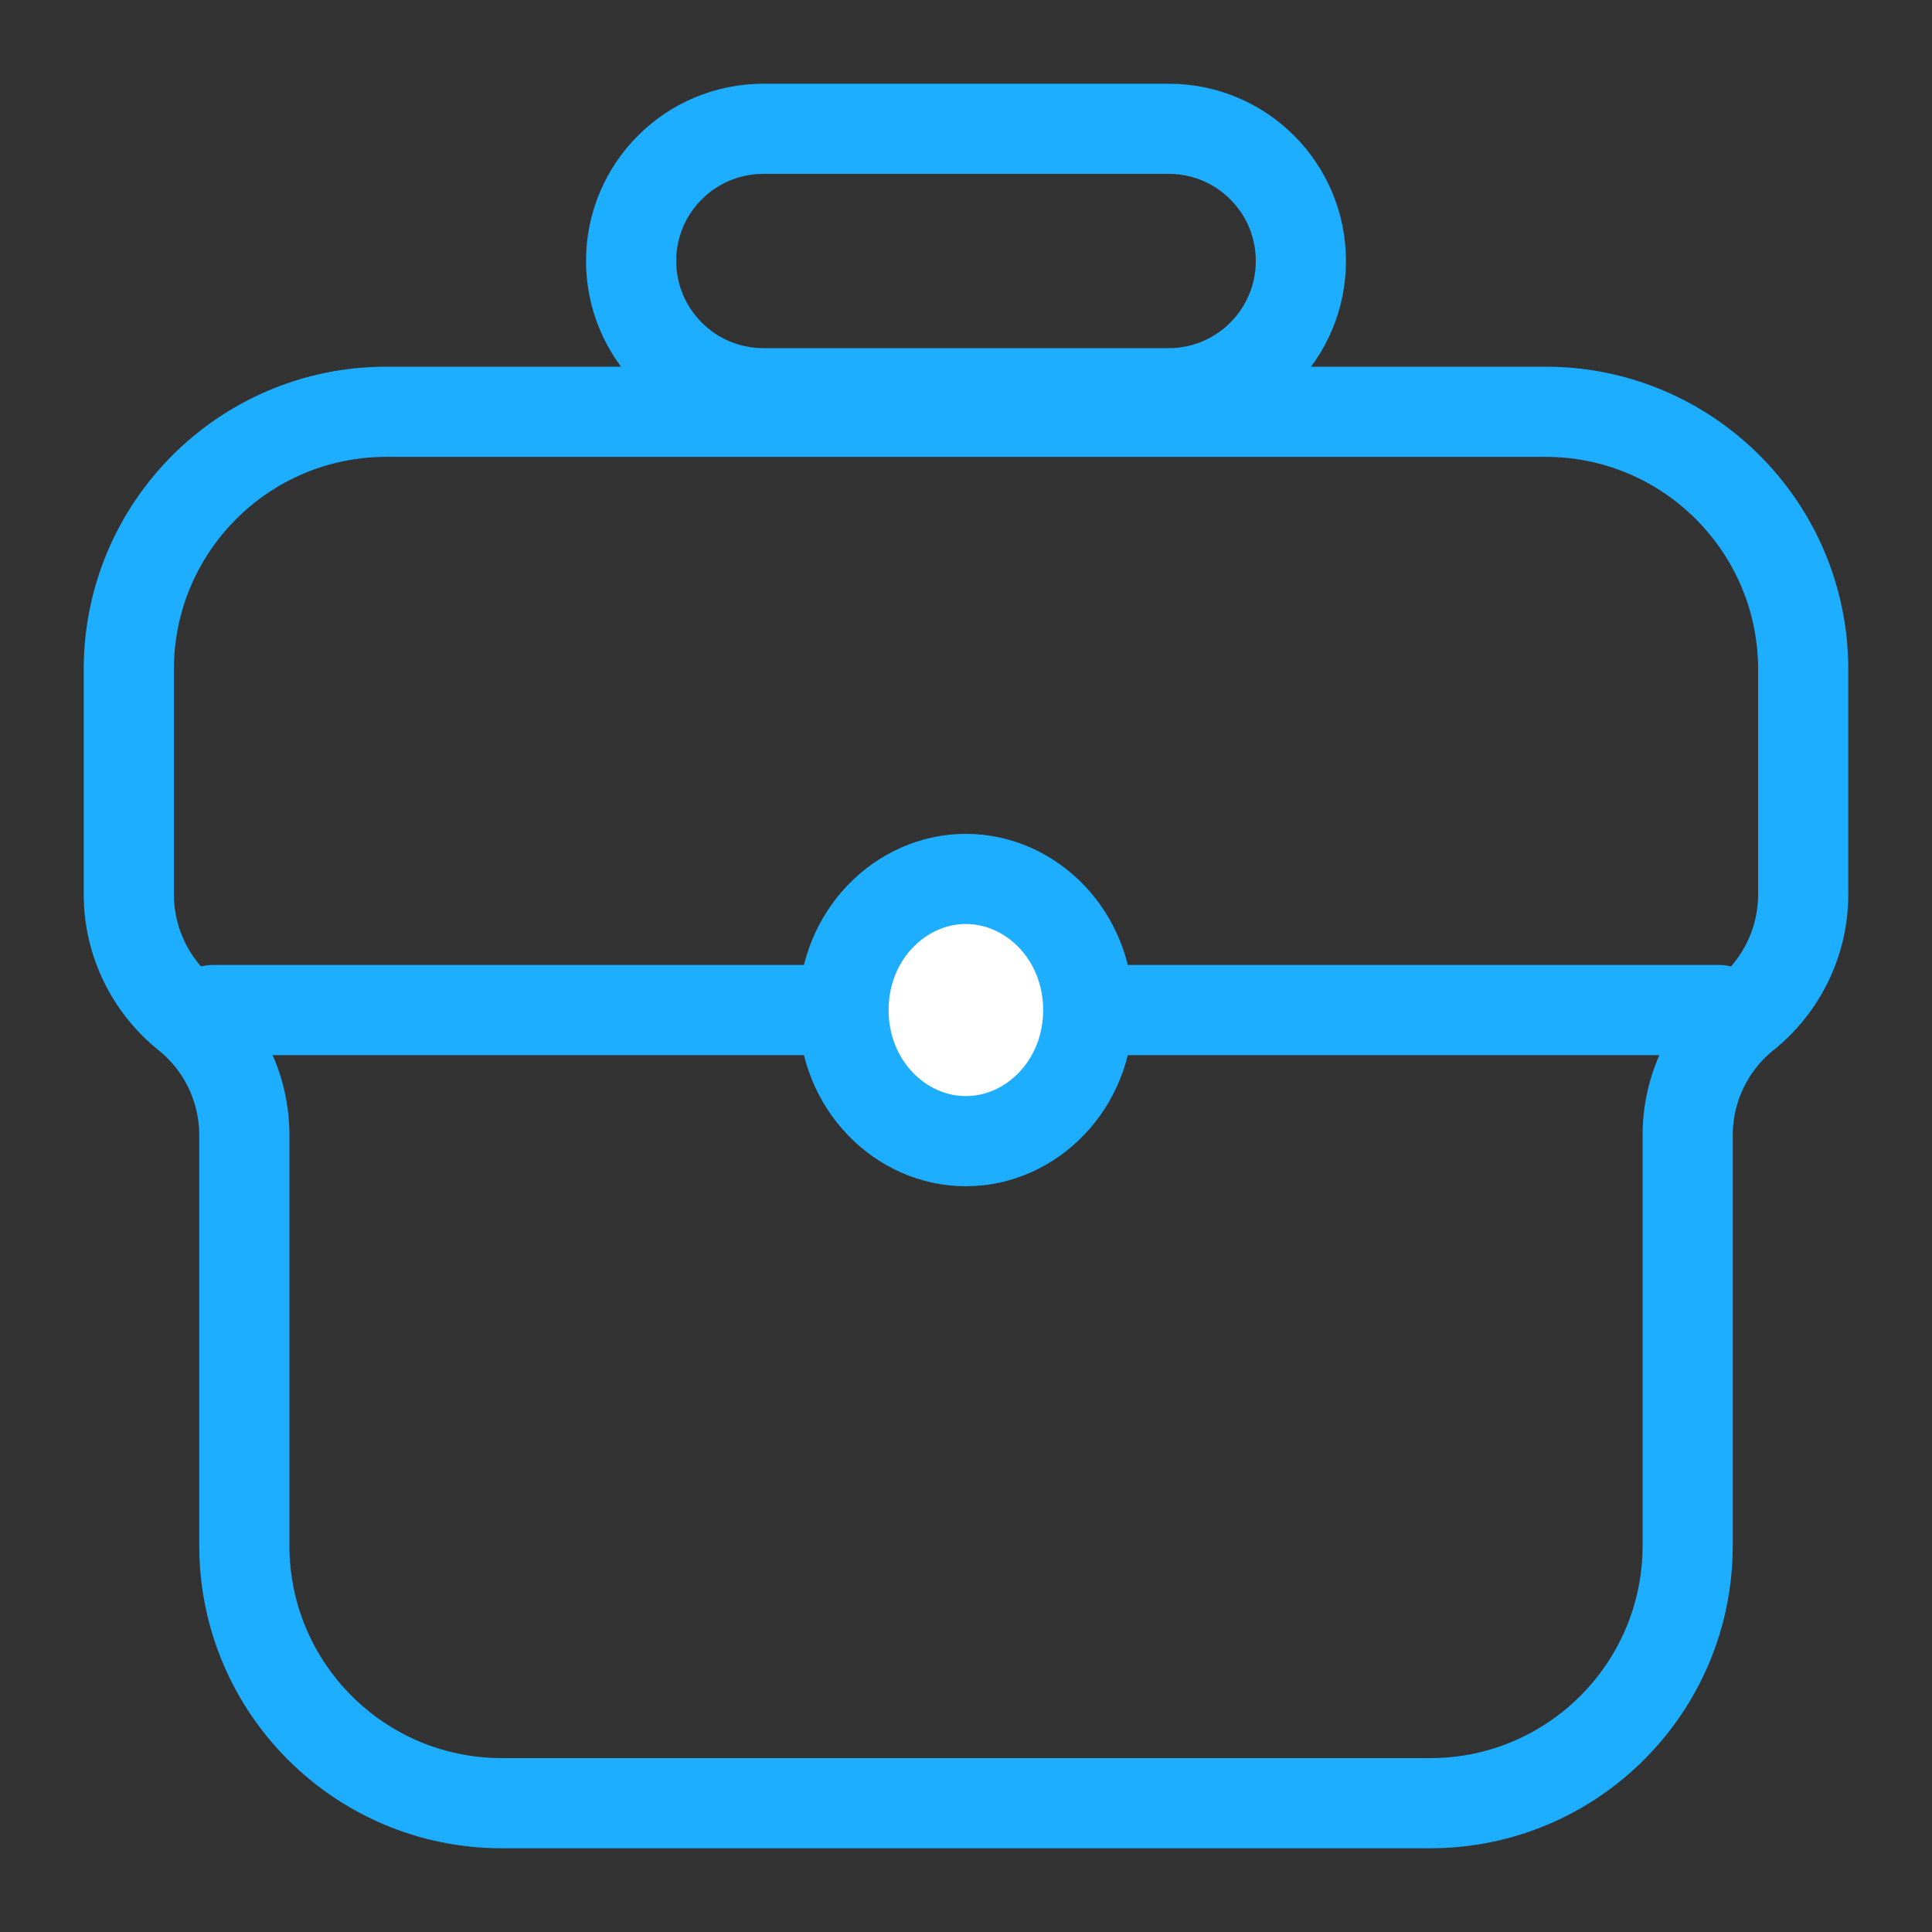 <svg width="15" height="15" viewBox="0 0 15 15" fill="none" xmlns="http://www.w3.org/2000/svg">
<rect x="0" y="0" width="15" height="15" fill="#333333" stroke="none"/>
<path d="M1 6.944V5.197C1 4.093 1.895 3.197 3 3.197H12C13.104 3.197 14 4.093 14 5.197V6.944C14 7.307 13.835 7.651 13.552 7.879C13.268 8.106 13.103 8.45 13.103 8.814V12C13.103 13.105 12.208 14 11.103 14H3.897C2.792 14 1.897 13.105 1.897 12V8.814C1.897 8.45 1.732 8.106 1.448 7.879C1.165 7.651 1 7.307 1 6.944Z" stroke="#1DAEFF" stroke-width="0.7" stroke-linecap="round" stroke-linejoin="round"/>
<path d="M9.074 3.053H5.927C5.36 3.053 4.9 2.593 4.9 2.026C4.9 1.459 5.36 1 5.927 1H9.074C9.641 1 10.1 1.459 10.1 2.026C10.1 2.593 9.641 3.053 9.074 3.053Z" stroke="#1DAEFF" stroke-width="0.7"/>
<path d="M1.65 7.842H13.35" stroke="#1DAEFF" stroke-width="0.7" stroke-linecap="round" stroke-linejoin="round"/>
<path d="M8.449 7.842C8.449 8.422 8.007 8.86 7.499 8.86C6.991 8.86 6.549 8.422 6.549 7.842C6.549 7.262 6.991 6.824 7.499 6.824C8.007 6.824 8.449 7.262 8.449 7.842Z" fill="white" stroke="#1DAEFF" stroke-width="0.7"/>
</svg>
